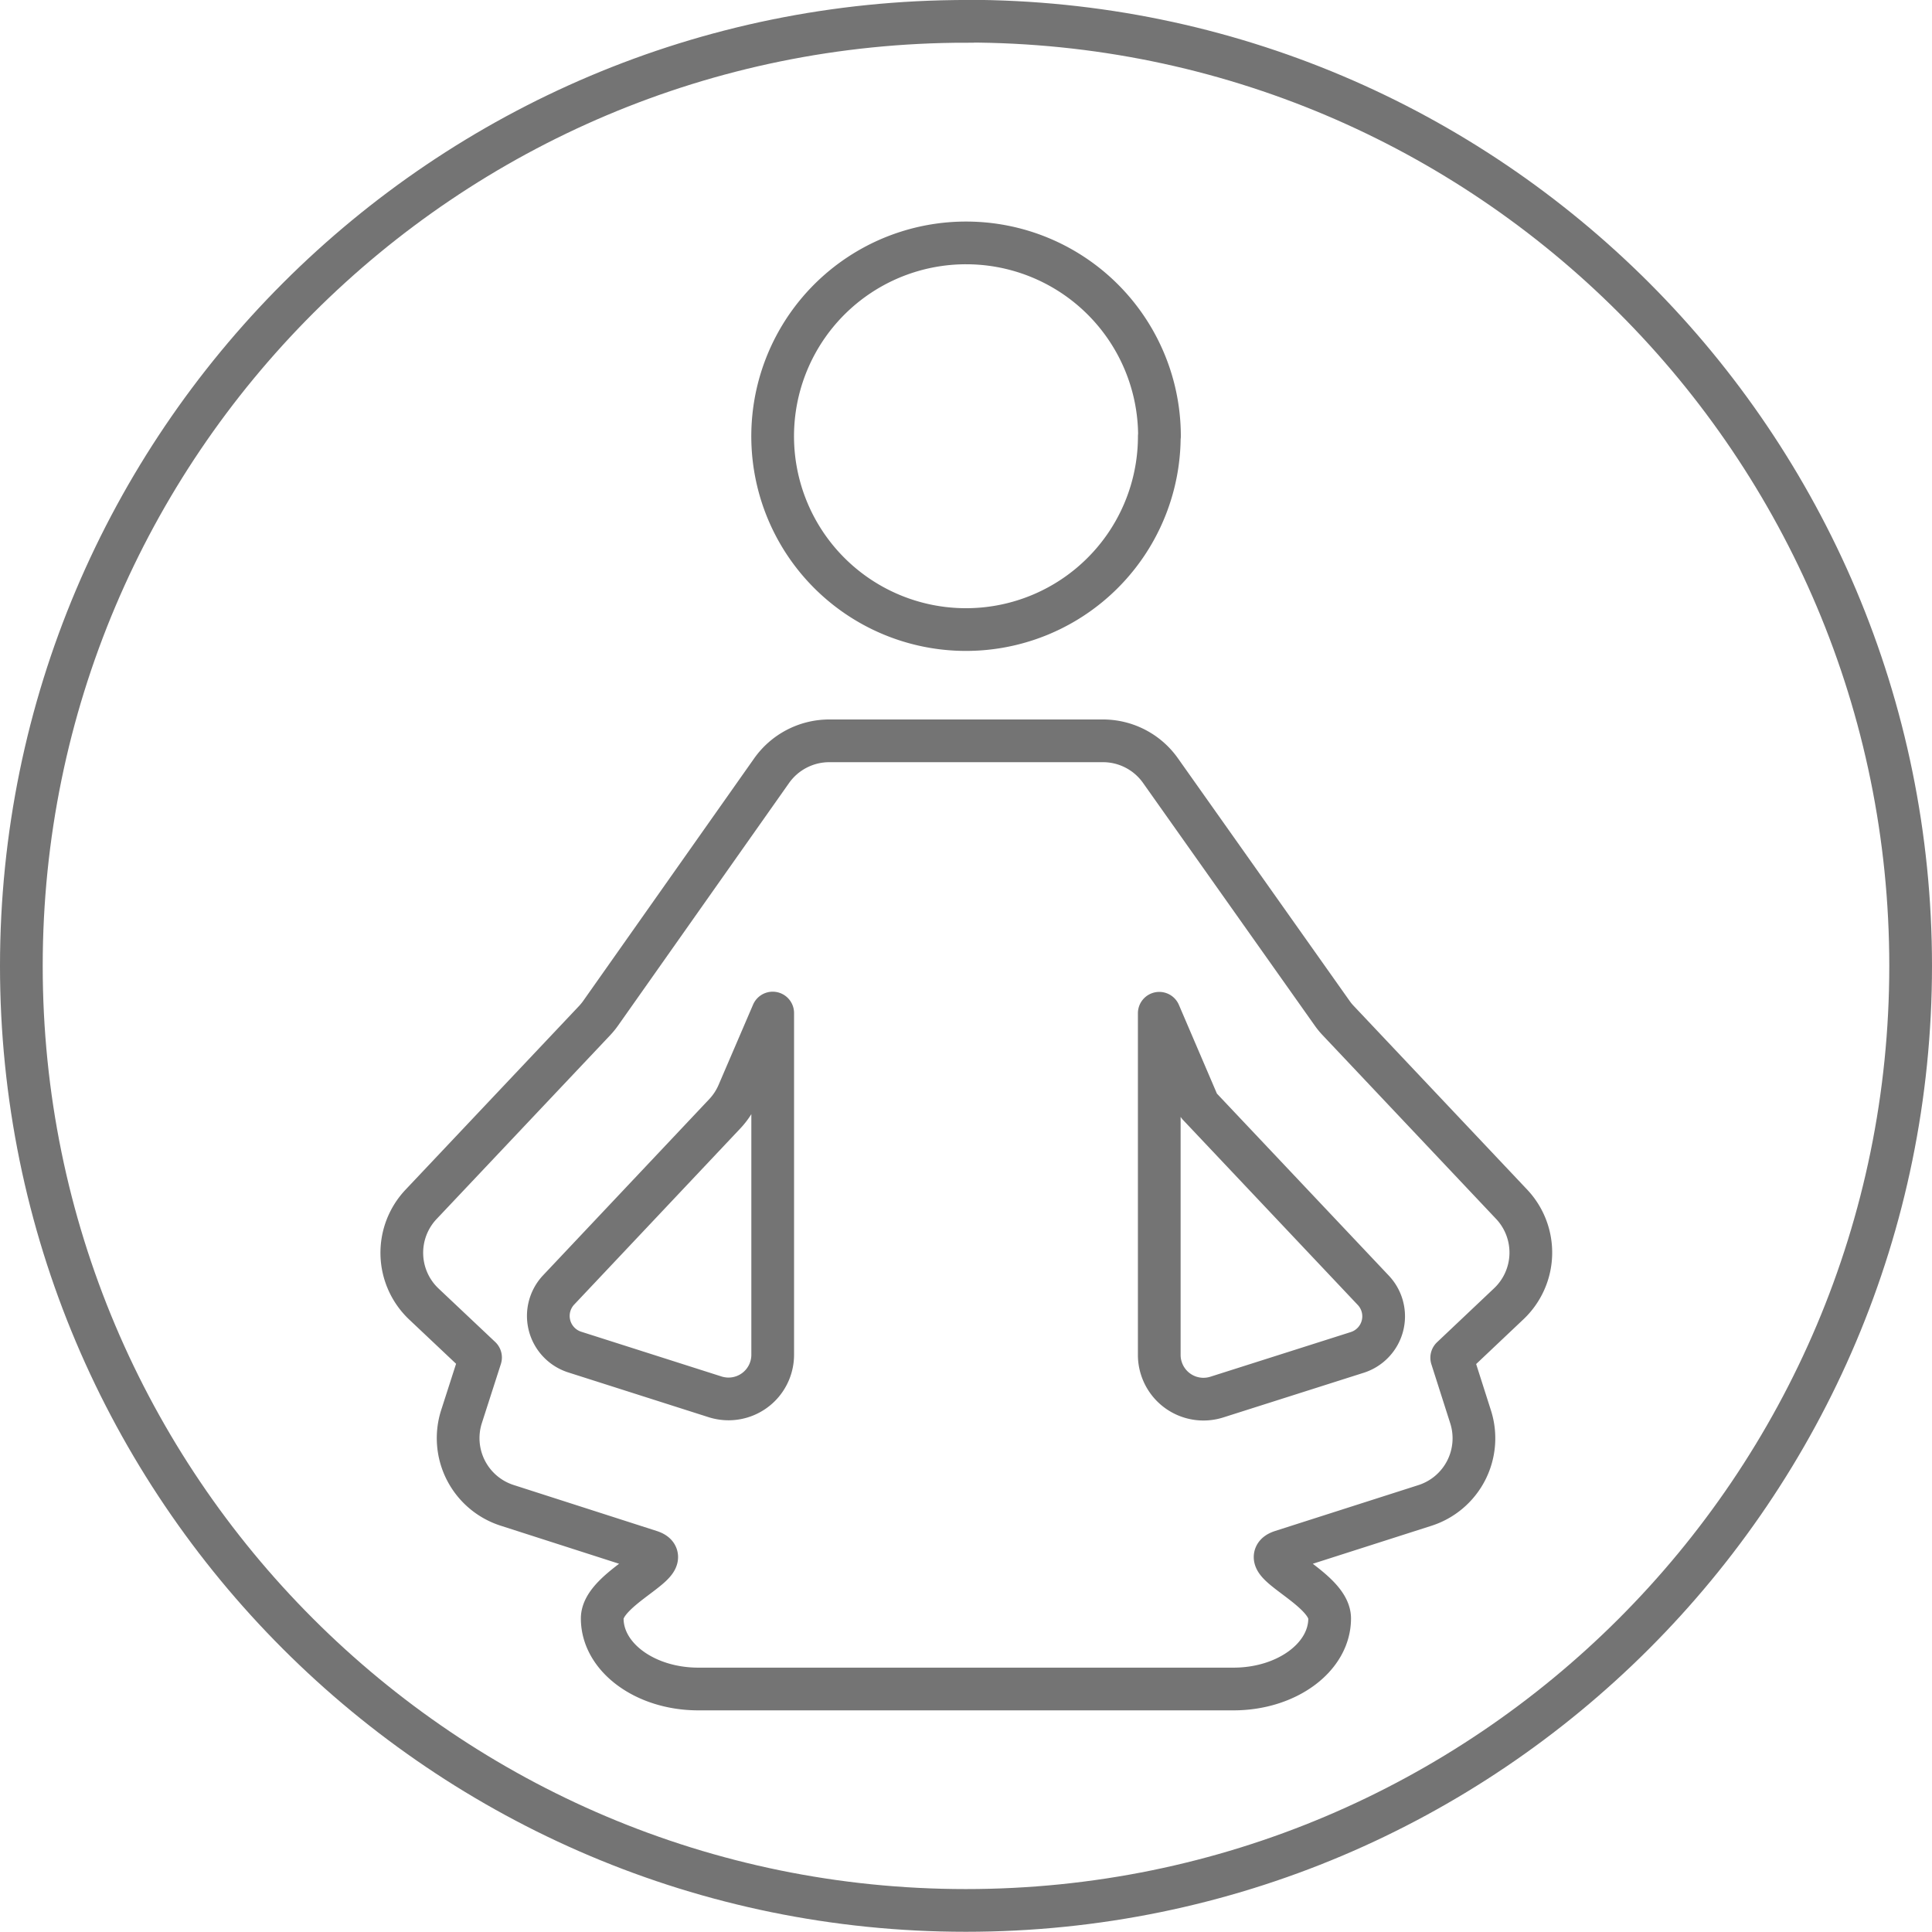 <svg id="Layer_1" data-name="Layer 1" xmlns="http://www.w3.org/2000/svg" viewBox="0 0 452.31 452.31"><path id="Circle-2" d="M250,28.74c-122.14,0-221.17,99-221.2,221.11S127.78,471,249.92,471s221.17-99,221.19-221.11h0c0-122.13-98.94-221.16-221.06-221.19Z" transform="translate(-23.8 -23.74)" fill="none" stroke="#747474" stroke-miterlimit="10" stroke-width="10"/><g id="Person"><path id="Head" d="M295.21,125.87A45.26,45.26,0,1,1,250,80.61a45.25,45.25,0,0,1,45.25,45.26Z" transform="translate(-23.8 -23.74)" fill="none" stroke="#747474" stroke-linecap="round" stroke-linejoin="round" stroke-width="10"/><path id="Body" d="M282,197.18H217.93a16.54,16.54,0,0,0-13.49,7l-40,56.74a16.2,16.2,0,0,1-1.49,1.82l-40.61,43A16.51,16.51,0,0,0,123,329h0l13.3,12.55-4.46,13.86a16.52,16.52,0,0,0,10.68,20.75L176,386.92c6.84,2.2-11.21,8.54-11.21,15.72h0c0,9.12,10.07,16.52,22.5,16.52H312.58c12.43,0,22.51-7.4,22.51-16.52h0c0-7.18-18.06-13.52-11.22-15.72l33.52-10.73a16.51,16.51,0,0,0,10.7-20.74v0l-4.42-13.84L377,329a16.49,16.49,0,0,0,.69-23.33h0l-40.6-43a15.09,15.09,0,0,1-1.48-1.82L295.5,204.17A16.48,16.48,0,0,0,282,197.18ZM204.7,260.91v80a10.34,10.34,0,0,1-10.34,10.34,10.52,10.52,0,0,1-3.15-.49l-32.89-10.49a8.88,8.88,0,0,1-3.75-14.52l38.88-41.22a16.45,16.45,0,0,0,3.18-4.84Zm104,89.9a10.34,10.34,0,0,1-13-6.7,10.22,10.22,0,0,1-.5-3.15v-80l9.12,21.29.08.25,40.92,43.33a8.87,8.87,0,0,1-3.73,14.52Z" transform="translate(-23.8 -23.74)" fill="none" stroke="#747474" stroke-linecap="round" stroke-linejoin="round" stroke-width="10"/></g></svg>